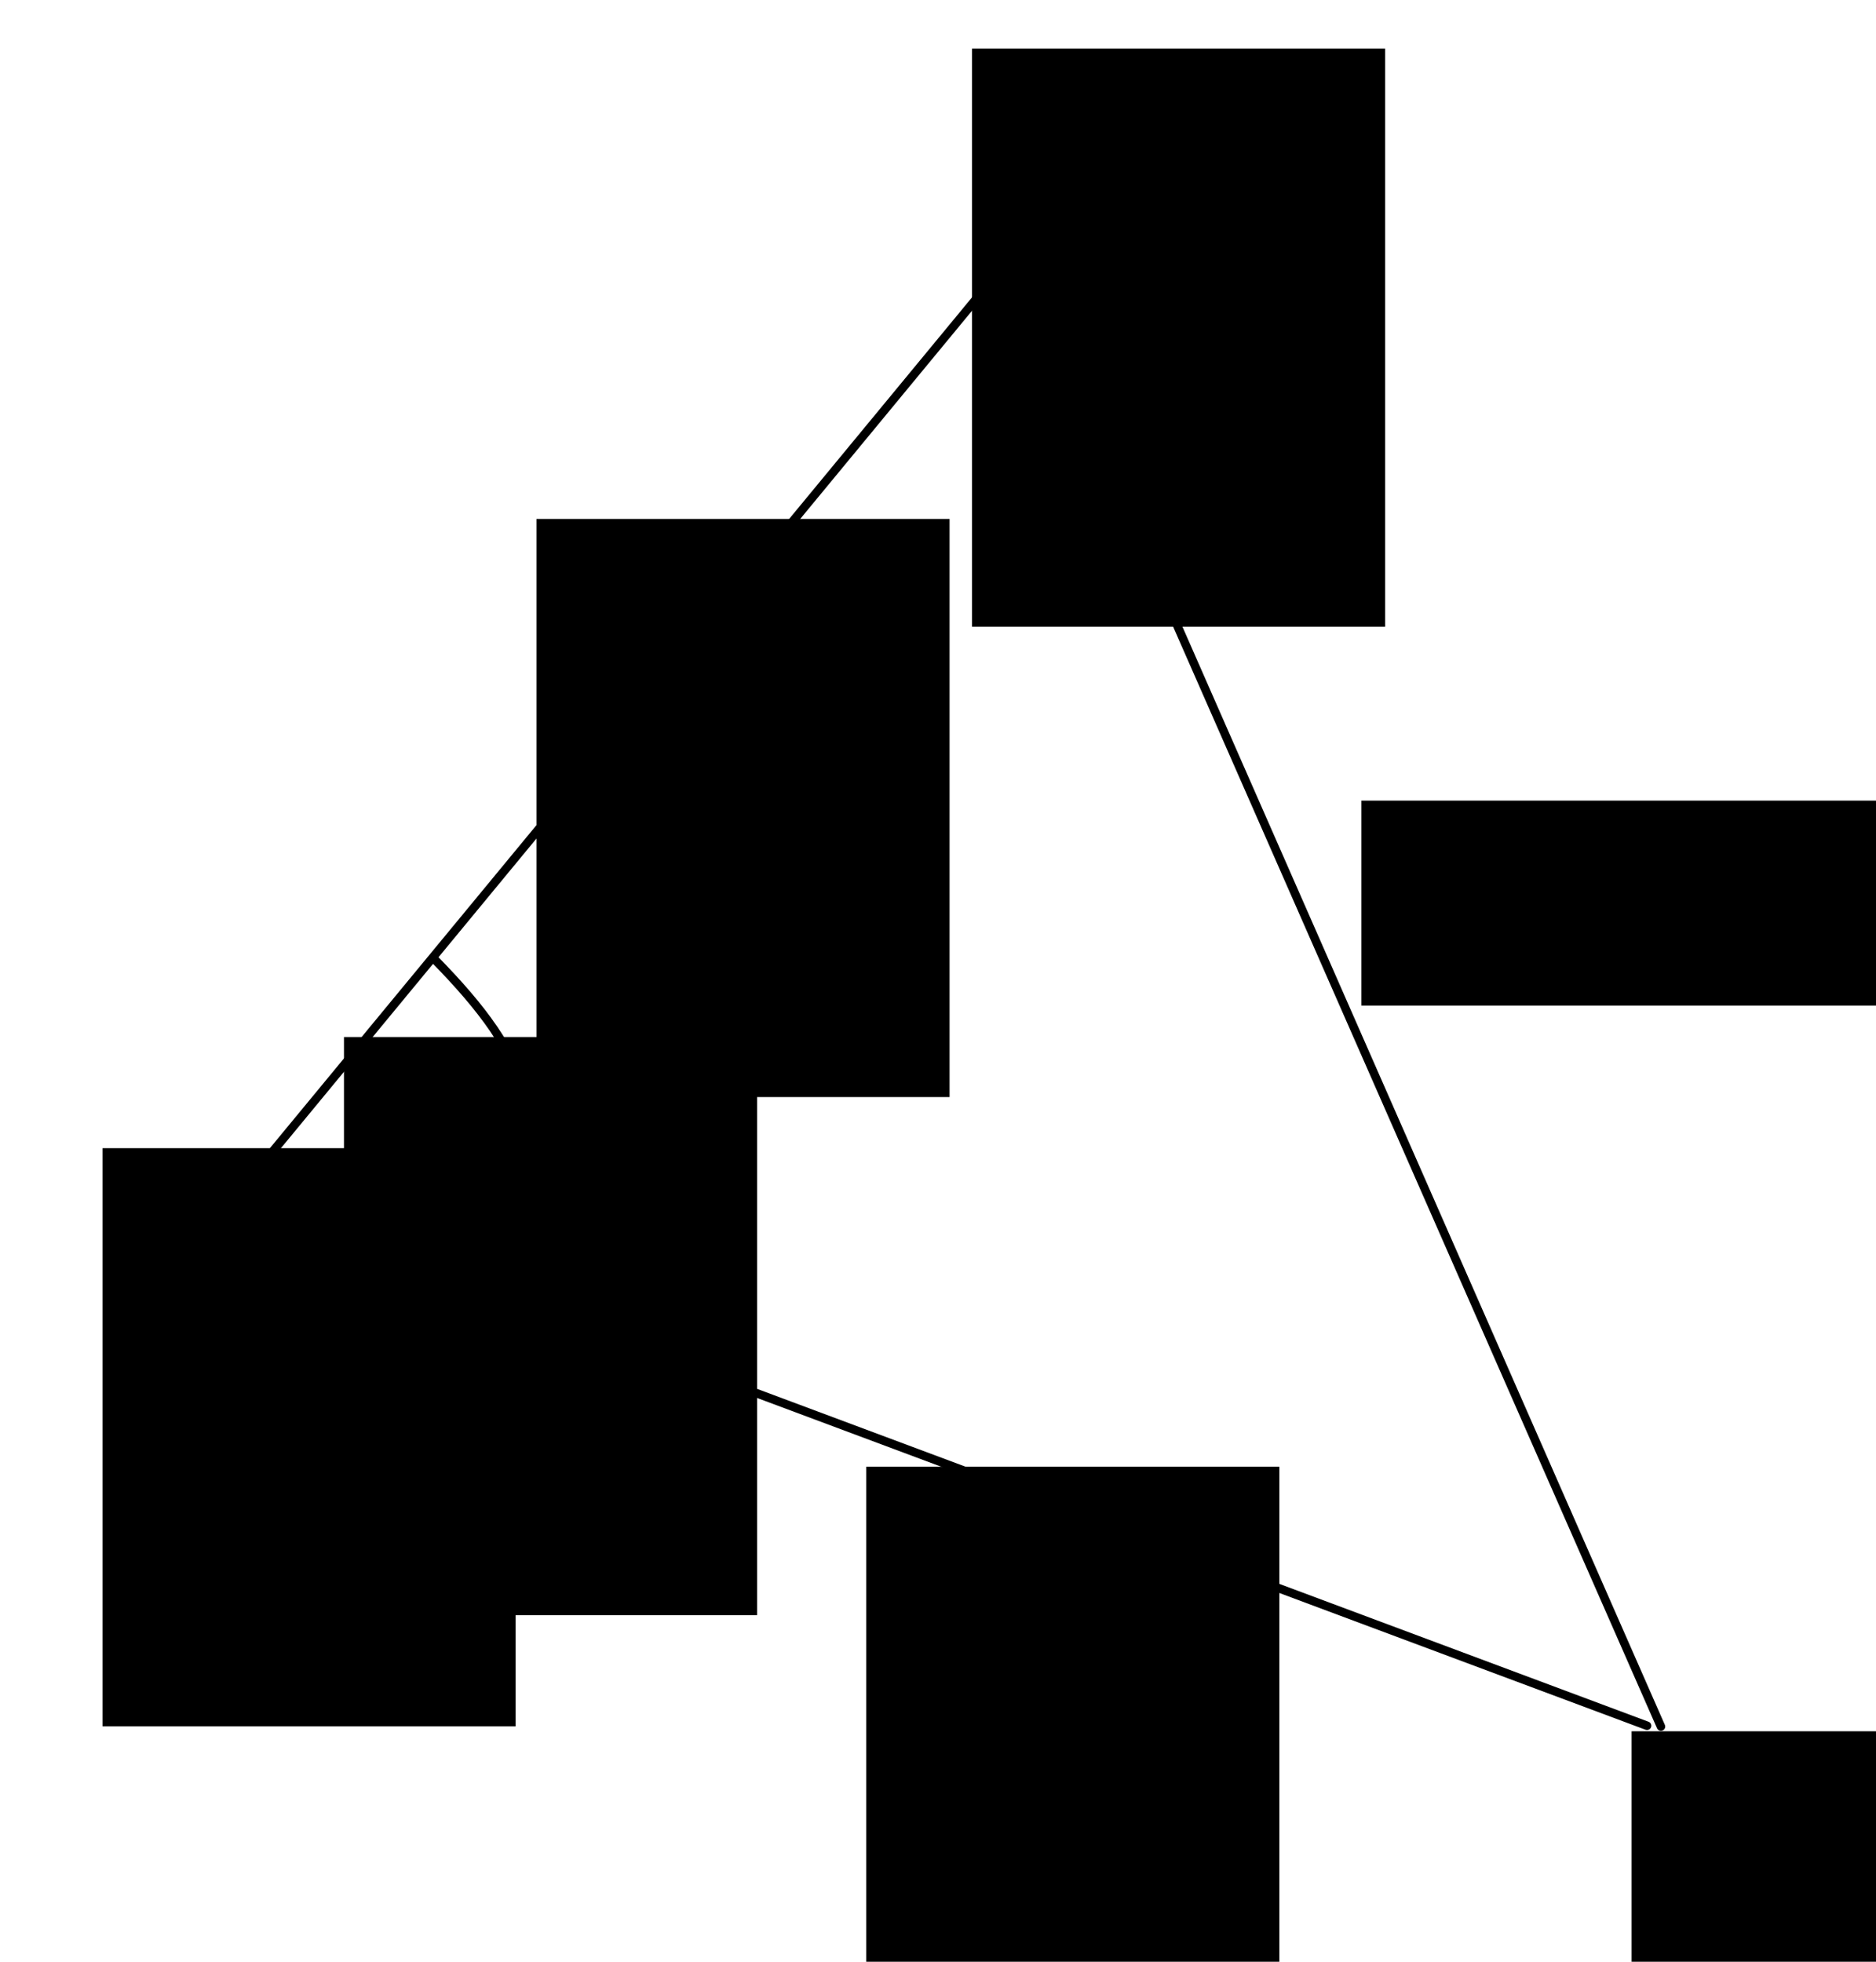 <?xml version="1.0" encoding="UTF-8" standalone="no"?>
<!-- Created with Inkscape (http://www.inkscape.org/) -->

<svg
   xmlns:dc="http://purl.org/dc/elements/1.1/"
   xmlns:cc="http://creativecommons.org/ns#"
   xmlns:rdf="http://www.w3.org/1999/02/22-rdf-syntax-ns#"
   xmlns:svg="http://www.w3.org/2000/svg"
   xmlns="http://www.w3.org/2000/svg"
   xmlns:sodipodi="http://sodipodi.sourceforge.net/DTD/sodipodi-0.dtd"
   xmlns:inkscape="http://www.inkscape.org/namespaces/inkscape"
   width="220"
   height="230"
   viewBox="0 0 220 230"
   id="svg2"
   version="1.1"
   inkscape:version="0.91 r13725"
   sodipodi:docname="law-of-cosines.svg">
  <defs
     id="defs4">
    <marker
       inkscape:stockid="Arrow1Mend"
       orient="auto"
       refY="0"
       refX="0"
       id="marker4468"
       style="overflow:visible"
       inkscape:isstock="true">
      <path
         id="path4470"
         d="M 0,0 5,-5 -12.5,0 5,5 0,0 Z"
         style="fill:#000000;fill-opacity:1;fill-rule:evenodd;stroke:#000000;stroke-width:1pt;stroke-opacity:1"
         transform="matrix(-0.4,0,0,-0.4,-4,0)"
         inkscape:connector-curvature="0" />
    </marker>
    <marker
       inkscape:isstock="true"
       style="overflow:visible"
       id="marker4417"
       refX="0"
       refY="0"
       orient="auto"
       inkscape:stockid="Arrow1Mend"
       inkscape:collect="always">
      <path
         transform="matrix(-0.4,0,0,-0.4,-4,0)"
         style="fill:#000000;fill-opacity:1;fill-rule:evenodd;stroke:#000000;stroke-width:1pt;stroke-opacity:1"
         d="M 0,0 5,-5 -12.5,0 5,5 0,0 Z"
         id="path4419"
         inkscape:connector-curvature="0" />
    </marker>
    <marker
       inkscape:stockid="Arrow1Mend"
       orient="auto"
       refY="0"
       refX="0"
       id="Arrow1Mend"
       style="overflow:visible"
       inkscape:isstock="true"
       inkscape:collect="always">
      <path
         id="path4150"
         d="M 0,0 5,-5 -12.5,0 5,5 0,0 Z"
         style="fill:#000000;fill-opacity:1;fill-rule:evenodd;stroke:#000000;stroke-width:1pt;stroke-opacity:1"
         transform="matrix(-0.4,0,0,-0.4,-4,0)"
         inkscape:connector-curvature="0" />
    </marker>
  </defs>
  <sodipodi:namedview
     id="base"
     pagecolor="#ffffff"
     bordercolor="#666666"
     borderopacity="1.0"
     inkscape:pageopacity="0.0"
     inkscape:pageshadow="2"
     inkscape:zoom="1.81"
     inkscape:cx="210.62725"
     inkscape:cy="107.18282"
     inkscape:document-units="px"
     inkscape:current-layer="layer1"
     showgrid="false"
     units="px"
     inkscape:window-width="1366"
     inkscape:window-height="719"
     inkscape:window-x="0"
     inkscape:window-y="25"
     inkscape:window-maximized="1" />
  <g
     inkscape:label="Layer 1"
     inkscape:groupmode="layer"
     id="layer1"
     transform="translate(0,-822.362)">
    <path
       style="fill:none;fill-rule:evenodd;stroke:#000000;stroke-width:1px;stroke-linecap:round;stroke-linejoin:round;stroke-opacity:1;marker-end:url(#marker4417)"
       d="M 27.609,962.658 117.734,853.473"
       id="path4466"
       inkscape:connector-curvature="0"
       sodipodi:nodetypes="cc" />
    <path
       style="fill:none;fill-rule:evenodd;stroke:#000000;stroke-width:1px;stroke-linecap:round;stroke-linejoin:round;stroke-opacity:1;marker-end:url(#marker4468)"
       d="m 27.403,962.815 165.746,61.879"
       id="path4133"
       inkscape:connector-curvature="0" />
    <path
       style="fill:none;fill-rule:evenodd;stroke:#000000;stroke-width:1px;stroke-linecap:round;stroke-linejoin:round;stroke-opacity:1;marker-end:url(#Arrow1Mend)"
       d="M 194.779,1024.791 119.634,853.768"
       id="path4135"
       inkscape:connector-curvature="0"
       sodipodi:nodetypes="cc" />
    <path
       style="fill:none;fill-rule:evenodd;stroke:#000000;stroke-width:1px;stroke-linecap:round;stroke-linejoin:round;stroke-opacity:1"
       d="M 57.614,973.77 C 66.816,955.152 61.836,945.957 51.002,934.875"
       id="path4520"
       inkscape:connector-curvature="0"
       sodipodi:nodetypes="cc" />
    <flowRoot
       xml:space="preserve"
       id="flowRoot4522"
       style="font-style:normal;font-weight:normal;font-size:16px;line-height:125%;font-family:'Gentium Basic', sans-serif;letter-spacing:0px;word-spacing:0px;fill:#000000;fill-opacity:1;stroke:none;stroke-width:1px;stroke-linecap:butt;stroke-linejoin:miter;stroke-opacity:1"
       transform="translate(-41.896,798.651)"><flowRegion
         id="flowRegion4524"><rect
           id="rect4526"
           width="48.443"
           height="67.781"
           x="82.235"
           y="145.296" /></flowRegion><flowPara
         id="flowPara4528">γ</flowPara></flowRoot>    <flowRoot
       xml:space="preserve"
       id="flowRoot4522-1"
       style="font-style:normal;font-weight:normal;font-size:16px;line-height:125%;font-family:'Gentium Basic', sans-serif;letter-spacing:0px;word-spacing:0px;fill:#000000;fill-opacity:1;stroke:none;stroke-width:1px;stroke-linecap:butt;stroke-linejoin:miter;stroke-opacity:1"
       transform="translate(-70.211,811.682)"><flowRegion
         id="flowRegion4524-1"><rect
           id="rect4526-9"
           width="48.443"
           height="67.781"
           x="82.235"
           y="145.296" /></flowRegion><flowPara
         id="flowPara4528-6">C</flowPara></flowRoot>    <flowRoot
       xml:space="preserve"
       id="flowRoot4522-5"
       style="font-style:normal;font-weight:normal;font-size:16px;line-height:125%;font-family:'Gentium Basic', sans-serif;letter-spacing:0px;word-spacing:0px;fill:#000000;fill-opacity:1;stroke:none;stroke-width:1px;stroke-linecap:butt;stroke-linejoin:miter;stroke-opacity:1"
       transform="translate(31.753,682.762)"><flowRegion
         id="flowRegion4524-5"><rect
           id="rect4526-5"
           width="48.443"
           height="67.781"
           x="82.235"
           y="145.296" /></flowRegion><flowPara
         id="flowPara4528-8">B</flowPara></flowRoot>    <flowRoot
       xml:space="preserve"
       id="flowRoot4522-9"
       style="font-style:normal;font-weight:normal;font-size:16px;line-height:125%;font-family:'Gentium Basic', sans-serif;letter-spacing:0px;word-spacing:0px;fill:#000000;fill-opacity:1;stroke:none;stroke-width:1px;stroke-linecap:butt;stroke-linejoin:miter;stroke-opacity:1"
       transform="translate(109.105,880.049)"><flowRegion
         id="flowRegion4524-4"><rect
           id="rect4526-3"
           width="48.443"
           height="67.781"
           x="82.235"
           y="145.296" /></flowRegion><flowPara
         id="flowPara4528-62">A</flowPara></flowRoot>    <flowRoot
       xml:space="preserve"
       id="flowRoot4522-5-4"
       style="font-style:normal;font-weight:normal;font-size:16px;line-height:125%;font-family:'Gentium Basic', sans-serif;letter-spacing:0px;word-spacing:0px;fill:#000000;fill-opacity:1;stroke:none;stroke-width:1px;stroke-linecap:butt;stroke-linejoin:miter;stroke-opacity:1"
       transform="translate(-19.321,737.908)"><flowRegion
         id="flowRegion4524-5-2"><rect
           id="rect4526-5-7"
           width="48.443"
           height="67.781"
           x="82.235"
           y="145.296" /></flowRegion><flowPara
         id="flowPara4528-8-1">a</flowPara></flowRoot>    <flowRoot
       xml:space="preserve"
       id="flowRoot4522-5-4-7"
       style="font-style:normal;font-weight:normal;font-size:16px;line-height:125%;font-family:'Gentium Basic', sans-serif;letter-spacing:0px;word-spacing:0px;fill:#000000;fill-opacity:1;stroke:none;stroke-width:1px;stroke-linecap:butt;stroke-linejoin:miter;stroke-opacity:1"
       transform="translate(77.42,770.935)"><flowRegion
         id="flowRegion4524-5-2-5"><rect
           id="rect4526-5-7-5"
           width="80.477"
           height="24.026"
           x="82.235"
           y="145.296" /></flowRegion><flowPara
         id="flowPara4528-8-1-7">c = a - b</flowPara></flowRoot>    <flowRoot
       xml:space="preserve"
       id="flowRoot4522-5-4-7-3"
       style="font-style:normal;font-weight:normal;font-size:16px;line-height:125%;font-family:'Gentium Basic', sans-serif;letter-spacing:0px;word-spacing:0px;fill:#000000;fill-opacity:1;stroke:none;stroke-width:1px;stroke-linecap:butt;stroke-linejoin:miter;stroke-opacity:1"
       transform="translate(19.353,849.029)"><flowRegion
         id="flowRegion4524-5-2-5-6"><rect
           id="rect4526-5-7-5-5"
           width="48.443"
           height="67.781"
           x="82.235"
           y="145.296" /></flowRegion><flowPara
         id="flowPara4528-8-1-7-3">b</flowPara></flowRoot>  </g>
</svg>
